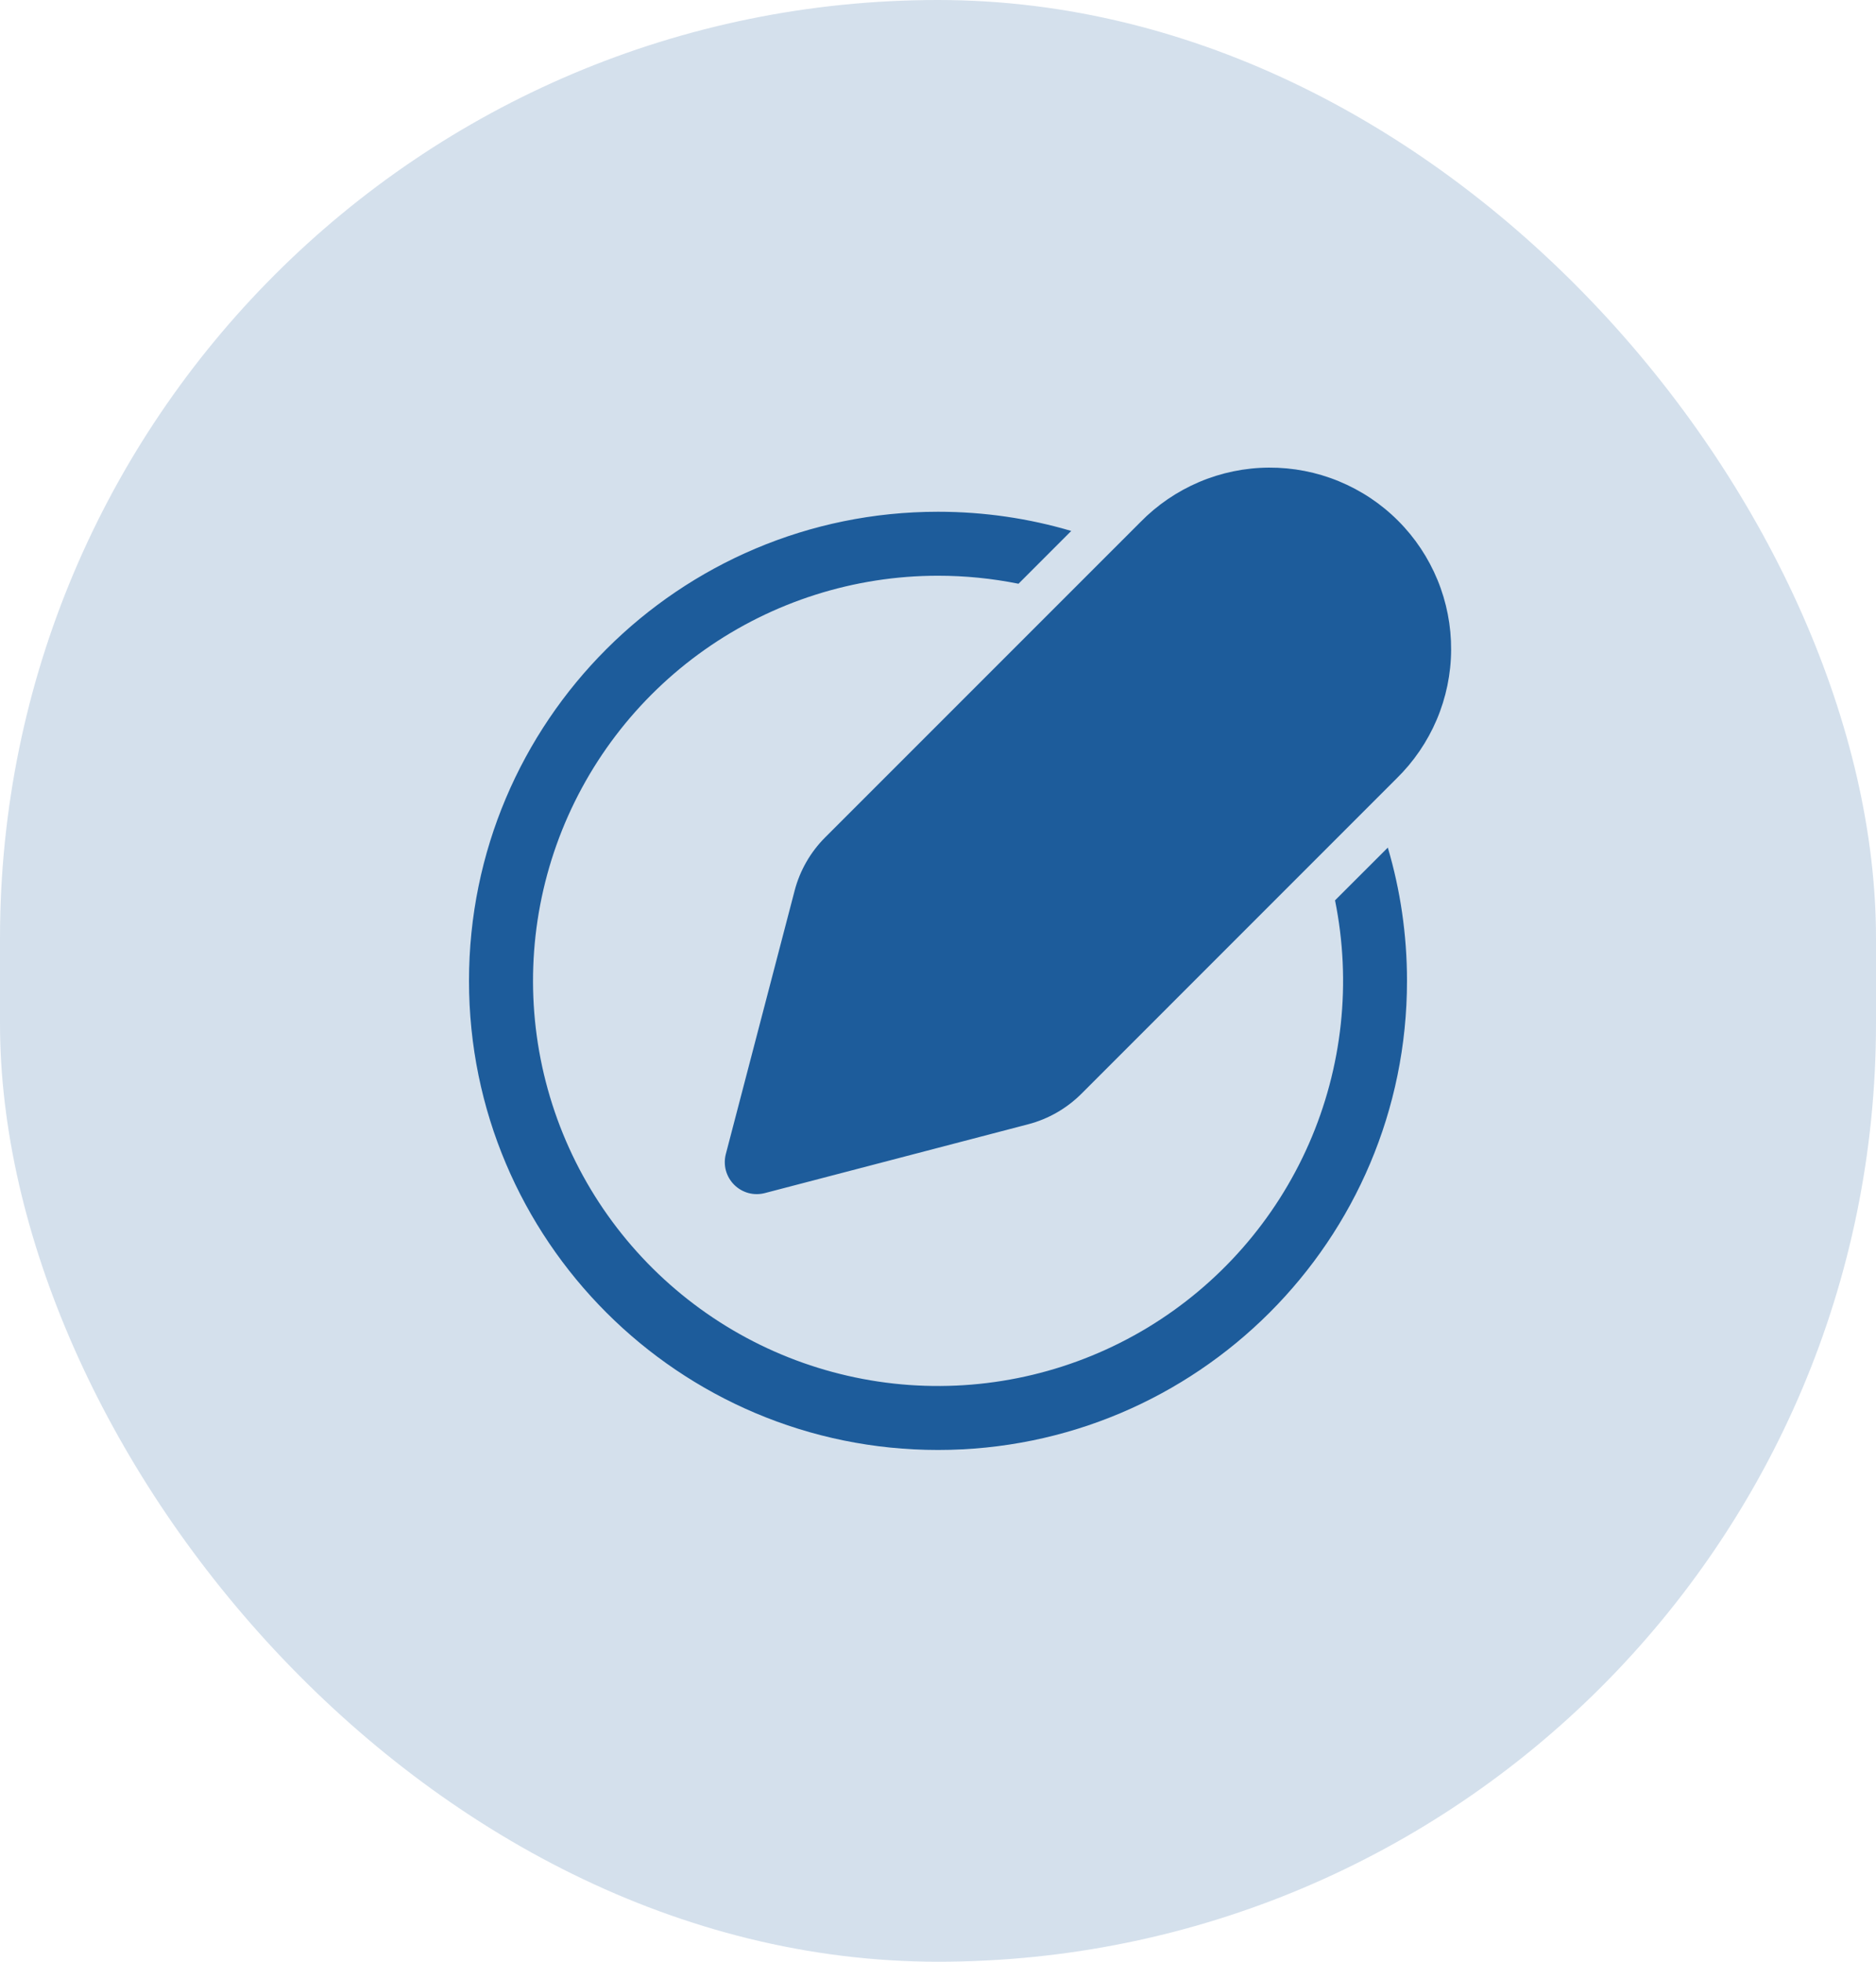 <svg width="44" height="46" viewBox="0 0 44 46" fill="none" xmlns="http://www.w3.org/2000/svg">
<rect width="44" height="46" rx="22" fill="#1D5C9B" fill-opacity="0.19"/>
<path d="M26.745 12.245C27.138 11.843 27.607 11.523 28.124 11.303C28.642 11.083 29.198 10.968 29.76 10.965C30.323 10.962 30.88 11.07 31.4 11.284C31.92 11.498 32.393 11.812 32.79 12.21C33.188 12.607 33.502 13.08 33.716 13.6C33.93 14.12 34.038 14.678 34.035 15.24C34.032 15.802 33.917 16.358 33.697 16.876C33.477 17.393 33.157 17.862 32.755 18.255L25.364 25.647C25.018 25.992 24.587 26.24 24.114 26.363L17.94 27.976C17.813 28.009 17.68 28.009 17.553 27.975C17.427 27.94 17.312 27.874 17.219 27.781C17.126 27.688 17.06 27.573 17.025 27.447C16.991 27.32 16.991 27.187 17.024 27.06L18.637 20.886C18.76 20.413 19.008 19.982 19.353 19.636L26.745 12.245ZM22 13.5C22.634 13.5 23.266 13.563 23.888 13.688L25.125 12.45C24.135 12.157 23.085 12 22 12C15.925 12 11 16.925 11 23C11 29.075 15.925 34 22 34C28.075 34 33 29.075 33 23C33 21.914 32.843 20.866 32.55 19.875L31.312 21.112C31.701 23.033 31.487 25.027 30.699 26.821C29.911 28.616 28.587 30.122 26.909 31.135C25.23 32.147 23.28 32.615 21.325 32.476C19.37 32.336 17.506 31.596 15.989 30.355C14.472 29.115 13.375 27.436 12.849 25.547C12.324 23.659 12.395 21.655 13.053 19.809C13.712 17.963 14.925 16.366 16.527 15.236C18.128 14.107 20.04 13.5 22 13.5Z" fill="#1D5C9B"/>
</svg>
